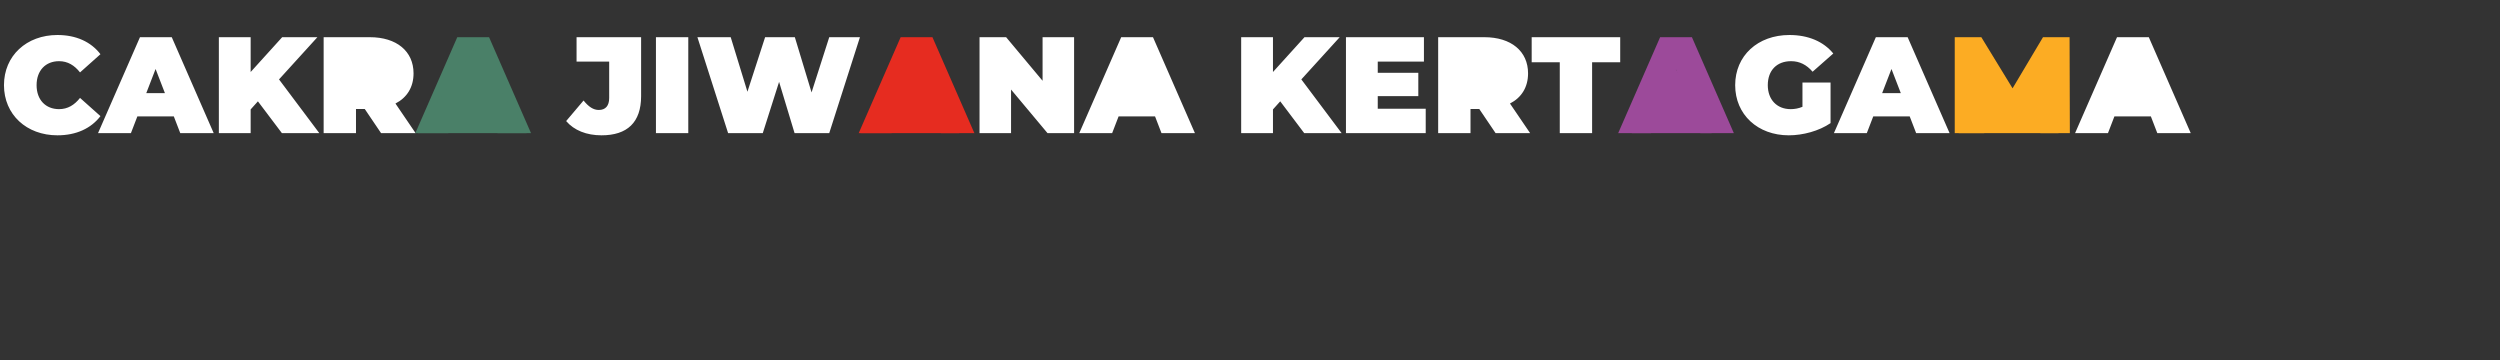 <svg width="1277" height="184" viewBox="0 0 1277 184" fill="none" xmlns="http://www.w3.org/2000/svg">
<rect x="0" y="0" width="1277" height="184" fill="#333333" stroke="none"/>
<path d="M29.33 69.12C38.92 69.12 46.48 65.62 51.31 59.32L40.88 50.01C38.01 53.65 34.58 55.75 30.17 55.75C23.31 55.75 18.69 50.99 18.69 43.5C18.69 36.01 23.31 31.25 30.17 31.25C34.58 31.25 38.01 33.35 40.88 36.99L51.31 27.68C46.48 21.38 38.92 17.88 29.33 17.88C13.58 17.88 2.03 28.45 2.03 43.5C2.03 58.55 13.58 69.12 29.33 69.12ZM92.076 68H109.156L87.736 19H71.496L50.076 68H66.876L70.166 59.46H88.786L92.076 68ZM74.716 47.56L79.476 35.24L84.236 47.56H74.716ZM143.993 68H163.103L142.523 40.56L162.123 19H144.133L128.033 36.78V19H111.793V68H128.033V55.89L131.743 51.76L143.993 68ZM194.648 68H212.288L201.998 52.88C207.878 49.87 211.238 44.55 211.238 37.48C211.238 26.14 202.558 19 188.908 19H165.318V68H181.838V55.68H186.318L194.648 68ZM194.578 37.48C194.578 41.05 192.408 43.22 187.858 43.22H181.838V31.74H187.858C192.408 31.74 194.578 33.91 194.578 37.48ZM307.249 69.12C320.409 69.12 327.479 62.54 327.479 49.1V19H294.509V31.46H311.169V50.08C311.169 54.07 309.279 56.17 305.849 56.17C303.119 56.17 300.669 54.56 298.079 51.34L289.189 61.84C293.249 66.6 299.619 69.12 307.249 69.12ZM335.054 68H351.574V19H335.054V68ZM423.577 19L414.547 47.21L406.007 19H390.817L381.787 46.86L373.247 19H356.237L371.917 68H389.627L397.957 41.82L405.867 68H423.577L439.257 19H423.577ZM532.547 19V41.26L513.927 19H500.347V68H516.447V45.74L535.067 68H548.647V19H532.547ZM593.287 68H610.367L588.947 19H572.707L551.287 68H568.087L571.377 59.46H589.997L593.287 68ZM575.927 47.56L580.687 35.24L585.447 47.56H575.927ZM666.19 68H685.3L664.72 40.56L684.32 19H666.33L650.23 36.78V19H633.99V68H650.23V55.89L653.94 51.76L666.19 68ZM703.755 55.54V49.1H724.475V37.2H703.755V31.46H727.345V19H687.515V68H728.255V55.54H703.755ZM763.945 68H781.585L771.295 52.88C777.175 49.87 780.535 44.55 780.535 37.48C780.535 26.14 771.855 19 758.205 19H734.615V68H751.135V55.68H755.615L763.945 68ZM763.875 37.48C763.875 41.05 761.705 43.22 757.155 43.22H751.135V31.74H757.155C761.705 31.74 763.875 33.91 763.875 37.48ZM796.73 68H813.25V31.81H827.6V19H782.38V31.81H796.73V68ZM920.697 54.56C918.667 55.4 916.707 55.75 914.677 55.75C907.607 55.75 902.987 50.85 902.987 43.5C902.987 35.94 907.607 31.25 914.887 31.25C919.227 31.25 922.797 33.07 925.877 36.64L936.447 27.33C931.477 21.24 923.707 17.88 914.047 17.88C897.877 17.88 886.327 28.45 886.327 43.5C886.327 58.55 897.877 69.12 913.697 69.12C920.907 69.12 929.097 66.95 935.047 62.89V42.17H920.697V54.56ZM978.766 68H995.846L974.426 19H958.186L936.766 68H953.566L956.856 59.46H975.476L978.766 68ZM961.406 47.56L966.166 35.24L970.926 47.56H961.406ZM1101.95 68H1119.03L1097.61 19H1081.37L1059.95 68H1076.75L1080.04 59.46H1098.66L1101.95 68ZM1084.59 47.56L1089.35 35.24L1094.11 47.56H1084.59Z" fill="white"/>
<path d="M254.156 68H271.236L249.816 19H233.576L212.156 68H228.956L232.246 59.46H250.866L254.156 68ZM236.796 47.56L241.556 35.24L246.316 47.56H236.796Z" fill="#4A8068"/>
<path d="M480.631 68H497.711L476.291 19H460.051L438.631 68H455.431L458.721 59.46H477.341L480.631 68ZM463.271 47.56L468.031 35.24L472.791 47.56H463.271Z" fill="#E62C20"/>
<path d="M868.57 68H885.65L864.23 19H847.99L826.57 68H843.37L846.66 59.46H865.28L868.57 68ZM851.21 47.56L855.97 35.24L860.73 47.56H851.21Z" fill="#9C4A9A"/>
<path d="M1057.28 68L1057.14 19H1043.56L1028.02 45.11L1012.06 19H998.482V68H1013.53V46.44L1024.17 63.59H1031.45L1042.09 45.67L1042.23 68H1057.28Z" fill="#FCAC23"/>
<path d="M1051.5 68H1000.5L1007 35.5L1031.5 48.5L1048.5 39.5L1051.5 68Z" fill="#FCAC23"/>
<path d="M269 68H213.5L242 25L269 68Z" fill="#4A8068"/>
<path d="M176.5 46V28.5L195.5 27.5L200.5 46H176.5Z" fill="white"/>
<path d="M439.5 68L465.5 29L490 68H439.5Z" fill="#E62C20"/>
<path d="M833.5 68L852.5 34L854.5 32.5L874.296 68H833.5Z" fill="#9C4A9A"/>
<path d="M1081.5 50L1090 30L1097 51L1081.5 50Z" fill="white"/>
<path d="M747.5 45L748 30L767 28.5L769.5 44L747.5 45Z" fill="white"/>
<path d="M573 49.5L581 31.5L589 51L573 49.5Z" fill="white"/>
</svg>
